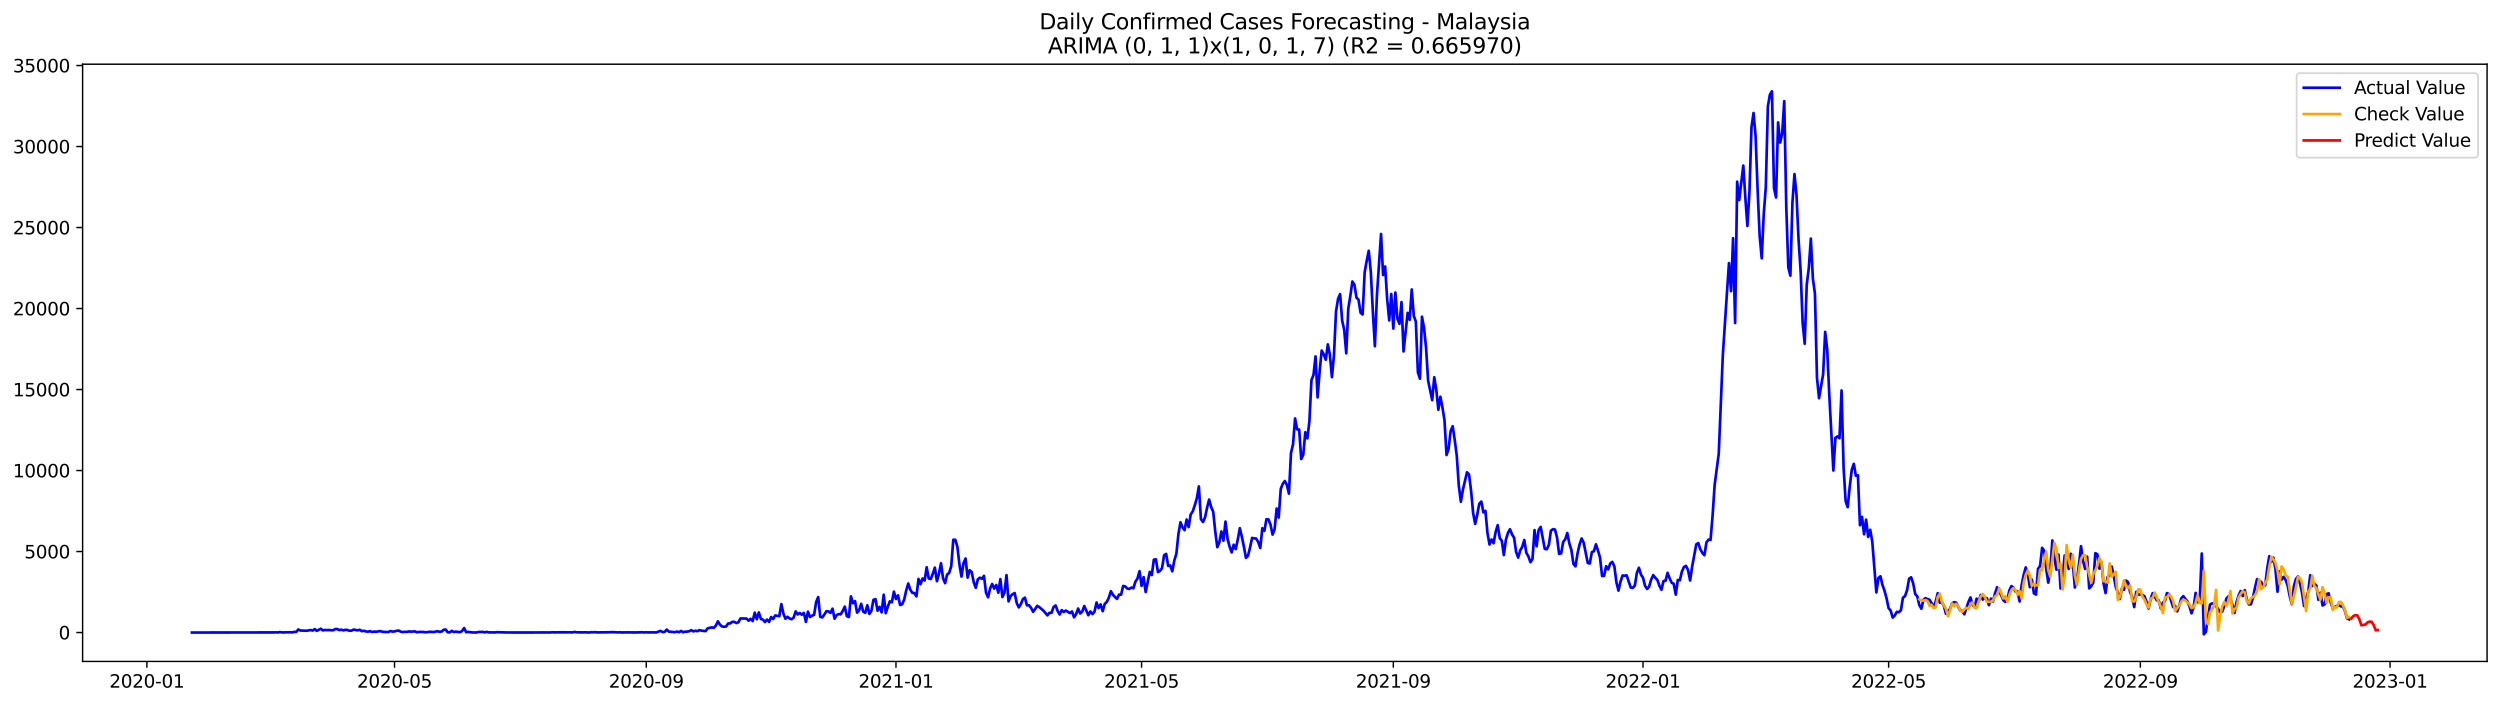 <?xml version="1.0" encoding="utf-8" standalone="no"?>
<!DOCTYPE svg PUBLIC "-//W3C//DTD SVG 1.1//EN"
  "http://www.w3.org/Graphics/SVG/1.1/DTD/svg11.dtd">
<svg xmlns:xlink="http://www.w3.org/1999/xlink" width="1392.412pt" height="392.274pt" viewBox="0 0 1392.412 392.274" xmlns="http://www.w3.org/2000/svg" version="1.1">
 <defs>
  <style type="text/css">*{stroke-linejoin: round; stroke-linecap: butt}</style>
 </defs>
 <g id="figure_1">
  <g id="patch_1">
   <path d="M 0 392.274 
L 1392.412 392.274 
L 1392.412 0 
L 0 0 
z
" style="fill: #ffffff"/>
  </g>
  <g id="axes_1">
   <g id="patch_2">
    <path d="M 46.013 368.396 
L 1385.213 368.396 
L 1385.213 35.755 
L 46.013 35.755 
z
" style="fill: #ffffff"/>
   </g>
   <g id="matplotlib.axis_1">
    <g id="xtick_1">
     <g id="line2d_1">
      <defs>
       <path id="m91813a9602" d="M 0 0 
L 0 3.5 
" style="stroke: #000000; stroke-width: 0.8"/>
      </defs>
      <g>
       <use xlink:href="#m91813a9602" x="81.807" y="368.396" style="stroke: #000000; stroke-width: 0.8"/>
      </g>
     </g>
     <g id="text_1">
      <!-- 2020-01 -->
      <g transform="translate(60.915 382.994)scale(0.1 -0.1)">
       <defs>
        <path id="DejaVuSans-32" d="M 1228 531 
L 3431 531 
L 3431 0 
L 469 0 
L 469 531 
Q 828 903 1448 1529 
Q 2069 2156 2228 2338 
Q 2531 2678 2651 2914 
Q 2772 3150 2772 3378 
Q 2772 3750 2511 3984 
Q 2250 4219 1831 4219 
Q 1534 4219 1204 4116 
Q 875 4013 500 3803 
L 500 4441 
Q 881 4594 1212 4672 
Q 1544 4750 1819 4750 
Q 2544 4750 2975 4387 
Q 3406 4025 3406 3419 
Q 3406 3131 3298 2873 
Q 3191 2616 2906 2266 
Q 2828 2175 2409 1742 
Q 1991 1309 1228 531 
z
" transform="scale(0.016)"/>
        <path id="DejaVuSans-30" d="M 2034 4250 
Q 1547 4250 1301 3770 
Q 1056 3291 1056 2328 
Q 1056 1369 1301 889 
Q 1547 409 2034 409 
Q 2525 409 2770 889 
Q 3016 1369 3016 2328 
Q 3016 3291 2770 3770 
Q 2525 4250 2034 4250 
z
M 2034 4750 
Q 2819 4750 3233 4129 
Q 3647 3509 3647 2328 
Q 3647 1150 3233 529 
Q 2819 -91 2034 -91 
Q 1250 -91 836 529 
Q 422 1150 422 2328 
Q 422 3509 836 4129 
Q 1250 4750 2034 4750 
z
" transform="scale(0.016)"/>
        <path id="DejaVuSans-2d" d="M 313 2009 
L 1997 2009 
L 1997 1497 
L 313 1497 
L 313 2009 
z
" transform="scale(0.016)"/>
        <path id="DejaVuSans-31" d="M 794 531 
L 1825 531 
L 1825 4091 
L 703 3866 
L 703 4441 
L 1819 4666 
L 2450 4666 
L 2450 531 
L 3481 531 
L 3481 0 
L 794 0 
L 794 531 
z
" transform="scale(0.016)"/>
       </defs>
       <use xlink:href="#DejaVuSans-32"/>
       <use xlink:href="#DejaVuSans-30" x="63.623"/>
       <use xlink:href="#DejaVuSans-32" x="127.246"/>
       <use xlink:href="#DejaVuSans-30" x="190.869"/>
       <use xlink:href="#DejaVuSans-2d" x="254.492"/>
       <use xlink:href="#DejaVuSans-30" x="290.576"/>
       <use xlink:href="#DejaVuSans-31" x="354.199"/>
      </g>
     </g>
    </g>
    <g id="xtick_2">
     <g id="line2d_2">
      <g>
       <use xlink:href="#m91813a9602" x="219.739" y="368.396" style="stroke: #000000; stroke-width: 0.8"/>
      </g>
     </g>
     <g id="text_2">
      <!-- 2020-05 -->
      <g transform="translate(198.848 382.994)scale(0.1 -0.1)">
       <defs>
        <path id="DejaVuSans-35" d="M 691 4666 
L 3169 4666 
L 3169 4134 
L 1269 4134 
L 1269 2991 
Q 1406 3038 1543 3061 
Q 1681 3084 1819 3084 
Q 2600 3084 3056 2656 
Q 3513 2228 3513 1497 
Q 3513 744 3044 326 
Q 2575 -91 1722 -91 
Q 1428 -91 1123 -41 
Q 819 9 494 109 
L 494 744 
Q 775 591 1075 516 
Q 1375 441 1709 441 
Q 2250 441 2565 725 
Q 2881 1009 2881 1497 
Q 2881 1984 2565 2268 
Q 2250 2553 1709 2553 
Q 1456 2553 1204 2497 
Q 953 2441 691 2322 
L 691 4666 
z
" transform="scale(0.016)"/>
       </defs>
       <use xlink:href="#DejaVuSans-32"/>
       <use xlink:href="#DejaVuSans-30" x="63.623"/>
       <use xlink:href="#DejaVuSans-32" x="127.246"/>
       <use xlink:href="#DejaVuSans-30" x="190.869"/>
       <use xlink:href="#DejaVuSans-2d" x="254.492"/>
       <use xlink:href="#DejaVuSans-30" x="290.576"/>
       <use xlink:href="#DejaVuSans-35" x="354.199"/>
      </g>
     </g>
    </g>
    <g id="xtick_3">
     <g id="line2d_3">
      <g>
       <use xlink:href="#m91813a9602" x="359.952" y="368.396" style="stroke: #000000; stroke-width: 0.8"/>
      </g>
     </g>
     <g id="text_3">
      <!-- 2020-09 -->
      <g transform="translate(339.06 382.994)scale(0.1 -0.1)">
       <defs>
        <path id="DejaVuSans-39" d="M 703 97 
L 703 672 
Q 941 559 1184 500 
Q 1428 441 1663 441 
Q 2288 441 2617 861 
Q 2947 1281 2994 2138 
Q 2813 1869 2534 1725 
Q 2256 1581 1919 1581 
Q 1219 1581 811 2004 
Q 403 2428 403 3163 
Q 403 3881 828 4315 
Q 1253 4750 1959 4750 
Q 2769 4750 3195 4129 
Q 3622 3509 3622 2328 
Q 3622 1225 3098 567 
Q 2575 -91 1691 -91 
Q 1453 -91 1209 -44 
Q 966 3 703 97 
z
M 1959 2075 
Q 2384 2075 2632 2365 
Q 2881 2656 2881 3163 
Q 2881 3666 2632 3958 
Q 2384 4250 1959 4250 
Q 1534 4250 1286 3958 
Q 1038 3666 1038 3163 
Q 1038 2656 1286 2365 
Q 1534 2075 1959 2075 
z
" transform="scale(0.016)"/>
       </defs>
       <use xlink:href="#DejaVuSans-32"/>
       <use xlink:href="#DejaVuSans-30" x="63.623"/>
       <use xlink:href="#DejaVuSans-32" x="127.246"/>
       <use xlink:href="#DejaVuSans-30" x="190.869"/>
       <use xlink:href="#DejaVuSans-2d" x="254.492"/>
       <use xlink:href="#DejaVuSans-30" x="290.576"/>
       <use xlink:href="#DejaVuSans-39" x="354.199"/>
      </g>
     </g>
    </g>
    <g id="xtick_4">
     <g id="line2d_4">
      <g>
       <use xlink:href="#m91813a9602" x="499.024" y="368.396" style="stroke: #000000; stroke-width: 0.8"/>
      </g>
     </g>
     <g id="text_4">
      <!-- 2021-01 -->
      <g transform="translate(478.133 382.994)scale(0.1 -0.1)">
       <use xlink:href="#DejaVuSans-32"/>
       <use xlink:href="#DejaVuSans-30" x="63.623"/>
       <use xlink:href="#DejaVuSans-32" x="127.246"/>
       <use xlink:href="#DejaVuSans-31" x="190.869"/>
       <use xlink:href="#DejaVuSans-2d" x="254.492"/>
       <use xlink:href="#DejaVuSans-30" x="290.576"/>
       <use xlink:href="#DejaVuSans-31" x="354.199"/>
      </g>
     </g>
    </g>
    <g id="xtick_5">
     <g id="line2d_5">
      <g>
       <use xlink:href="#m91813a9602" x="635.817" y="368.396" style="stroke: #000000; stroke-width: 0.8"/>
      </g>
     </g>
     <g id="text_5">
      <!-- 2021-05 -->
      <g transform="translate(614.925 382.994)scale(0.1 -0.1)">
       <use xlink:href="#DejaVuSans-32"/>
       <use xlink:href="#DejaVuSans-30" x="63.623"/>
       <use xlink:href="#DejaVuSans-32" x="127.246"/>
       <use xlink:href="#DejaVuSans-31" x="190.869"/>
       <use xlink:href="#DejaVuSans-2d" x="254.492"/>
       <use xlink:href="#DejaVuSans-30" x="290.576"/>
       <use xlink:href="#DejaVuSans-35" x="354.199"/>
      </g>
     </g>
    </g>
    <g id="xtick_6">
     <g id="line2d_6">
      <g>
       <use xlink:href="#m91813a9602" x="776.029" y="368.396" style="stroke: #000000; stroke-width: 0.8"/>
      </g>
     </g>
     <g id="text_6">
      <!-- 2021-09 -->
      <g transform="translate(755.138 382.994)scale(0.1 -0.1)">
       <use xlink:href="#DejaVuSans-32"/>
       <use xlink:href="#DejaVuSans-30" x="63.623"/>
       <use xlink:href="#DejaVuSans-32" x="127.246"/>
       <use xlink:href="#DejaVuSans-31" x="190.869"/>
       <use xlink:href="#DejaVuSans-2d" x="254.492"/>
       <use xlink:href="#DejaVuSans-30" x="290.576"/>
       <use xlink:href="#DejaVuSans-39" x="354.199"/>
      </g>
     </g>
    </g>
    <g id="xtick_7">
     <g id="line2d_7">
      <g>
       <use xlink:href="#m91813a9602" x="915.102" y="368.396" style="stroke: #000000; stroke-width: 0.8"/>
      </g>
     </g>
     <g id="text_7">
      <!-- 2022-01 -->
      <g transform="translate(894.21 382.994)scale(0.1 -0.1)">
       <use xlink:href="#DejaVuSans-32"/>
       <use xlink:href="#DejaVuSans-30" x="63.623"/>
       <use xlink:href="#DejaVuSans-32" x="127.246"/>
       <use xlink:href="#DejaVuSans-32" x="190.869"/>
       <use xlink:href="#DejaVuSans-2d" x="254.492"/>
       <use xlink:href="#DejaVuSans-30" x="290.576"/>
       <use xlink:href="#DejaVuSans-31" x="354.199"/>
      </g>
     </g>
    </g>
    <g id="xtick_8">
     <g id="line2d_8">
      <g>
       <use xlink:href="#m91813a9602" x="1051.894" y="368.396" style="stroke: #000000; stroke-width: 0.8"/>
      </g>
     </g>
     <g id="text_8">
      <!-- 2022-05 -->
      <g transform="translate(1031.003 382.994)scale(0.1 -0.1)">
       <use xlink:href="#DejaVuSans-32"/>
       <use xlink:href="#DejaVuSans-30" x="63.623"/>
       <use xlink:href="#DejaVuSans-32" x="127.246"/>
       <use xlink:href="#DejaVuSans-32" x="190.869"/>
       <use xlink:href="#DejaVuSans-2d" x="254.492"/>
       <use xlink:href="#DejaVuSans-30" x="290.576"/>
       <use xlink:href="#DejaVuSans-35" x="354.199"/>
      </g>
     </g>
    </g>
    <g id="xtick_9">
     <g id="line2d_9">
      <g>
       <use xlink:href="#m91813a9602" x="1192.107" y="368.396" style="stroke: #000000; stroke-width: 0.8"/>
      </g>
     </g>
     <g id="text_9">
      <!-- 2022-09 -->
      <g transform="translate(1171.215 382.994)scale(0.1 -0.1)">
       <use xlink:href="#DejaVuSans-32"/>
       <use xlink:href="#DejaVuSans-30" x="63.623"/>
       <use xlink:href="#DejaVuSans-32" x="127.246"/>
       <use xlink:href="#DejaVuSans-32" x="190.869"/>
       <use xlink:href="#DejaVuSans-2d" x="254.492"/>
       <use xlink:href="#DejaVuSans-30" x="290.576"/>
       <use xlink:href="#DejaVuSans-39" x="354.199"/>
      </g>
     </g>
    </g>
    <g id="xtick_10">
     <g id="line2d_10">
      <g>
       <use xlink:href="#m91813a9602" x="1331.179" y="368.396" style="stroke: #000000; stroke-width: 0.8"/>
      </g>
     </g>
     <g id="text_10">
      <!-- 2023-01 -->
      <g transform="translate(1310.288 382.994)scale(0.1 -0.1)">
       <defs>
        <path id="DejaVuSans-33" d="M 2597 2516 
Q 3050 2419 3304 2112 
Q 3559 1806 3559 1356 
Q 3559 666 3084 287 
Q 2609 -91 1734 -91 
Q 1441 -91 1130 -33 
Q 819 25 488 141 
L 488 750 
Q 750 597 1062 519 
Q 1375 441 1716 441 
Q 2309 441 2620 675 
Q 2931 909 2931 1356 
Q 2931 1769 2642 2001 
Q 2353 2234 1838 2234 
L 1294 2234 
L 1294 2753 
L 1863 2753 
Q 2328 2753 2575 2939 
Q 2822 3125 2822 3475 
Q 2822 3834 2567 4026 
Q 2313 4219 1838 4219 
Q 1578 4219 1281 4162 
Q 984 4106 628 3988 
L 628 4550 
Q 988 4650 1302 4700 
Q 1616 4750 1894 4750 
Q 2613 4750 3031 4423 
Q 3450 4097 3450 3541 
Q 3450 3153 3228 2886 
Q 3006 2619 2597 2516 
z
" transform="scale(0.016)"/>
       </defs>
       <use xlink:href="#DejaVuSans-32"/>
       <use xlink:href="#DejaVuSans-30" x="63.623"/>
       <use xlink:href="#DejaVuSans-32" x="127.246"/>
       <use xlink:href="#DejaVuSans-33" x="190.869"/>
       <use xlink:href="#DejaVuSans-2d" x="254.492"/>
       <use xlink:href="#DejaVuSans-30" x="290.576"/>
       <use xlink:href="#DejaVuSans-31" x="354.199"/>
      </g>
     </g>
    </g>
   </g>
   <g id="matplotlib.axis_2">
    <g id="ytick_1">
     <g id="line2d_11">
      <defs>
       <path id="mbc4dc62f8c" d="M 0 0 
L -3.5 0 
" style="stroke: #000000; stroke-width: 0.8"/>
      </defs>
      <g>
       <use xlink:href="#mbc4dc62f8c" x="46.013" y="352.301" style="stroke: #000000; stroke-width: 0.8"/>
      </g>
     </g>
     <g id="text_11">
      <!-- 0 -->
      <g transform="translate(32.65 356.1)scale(0.1 -0.1)">
       <use xlink:href="#DejaVuSans-30"/>
      </g>
     </g>
    </g>
    <g id="ytick_2">
     <g id="line2d_12">
      <g>
       <use xlink:href="#mbc4dc62f8c" x="46.013" y="307.186" style="stroke: #000000; stroke-width: 0.8"/>
      </g>
     </g>
     <g id="text_12">
      <!-- 5000 -->
      <g transform="translate(13.562 310.985)scale(0.1 -0.1)">
       <use xlink:href="#DejaVuSans-35"/>
       <use xlink:href="#DejaVuSans-30" x="63.623"/>
       <use xlink:href="#DejaVuSans-30" x="127.246"/>
       <use xlink:href="#DejaVuSans-30" x="190.869"/>
      </g>
     </g>
    </g>
    <g id="ytick_3">
     <g id="line2d_13">
      <g>
       <use xlink:href="#mbc4dc62f8c" x="46.013" y="262.07" style="stroke: #000000; stroke-width: 0.8"/>
      </g>
     </g>
     <g id="text_13">
      <!-- 10000 -->
      <g transform="translate(7.2 265.869)scale(0.1 -0.1)">
       <use xlink:href="#DejaVuSans-31"/>
       <use xlink:href="#DejaVuSans-30" x="63.623"/>
       <use xlink:href="#DejaVuSans-30" x="127.246"/>
       <use xlink:href="#DejaVuSans-30" x="190.869"/>
       <use xlink:href="#DejaVuSans-30" x="254.492"/>
      </g>
     </g>
    </g>
    <g id="ytick_4">
     <g id="line2d_14">
      <g>
       <use xlink:href="#mbc4dc62f8c" x="46.013" y="216.955" style="stroke: #000000; stroke-width: 0.8"/>
      </g>
     </g>
     <g id="text_14">
      <!-- 15000 -->
      <g transform="translate(7.2 220.754)scale(0.1 -0.1)">
       <use xlink:href="#DejaVuSans-31"/>
       <use xlink:href="#DejaVuSans-35" x="63.623"/>
       <use xlink:href="#DejaVuSans-30" x="127.246"/>
       <use xlink:href="#DejaVuSans-30" x="190.869"/>
       <use xlink:href="#DejaVuSans-30" x="254.492"/>
      </g>
     </g>
    </g>
    <g id="ytick_5">
     <g id="line2d_15">
      <g>
       <use xlink:href="#mbc4dc62f8c" x="46.013" y="171.839" style="stroke: #000000; stroke-width: 0.8"/>
      </g>
     </g>
     <g id="text_15">
      <!-- 20000 -->
      <g transform="translate(7.2 175.638)scale(0.1 -0.1)">
       <use xlink:href="#DejaVuSans-32"/>
       <use xlink:href="#DejaVuSans-30" x="63.623"/>
       <use xlink:href="#DejaVuSans-30" x="127.246"/>
       <use xlink:href="#DejaVuSans-30" x="190.869"/>
       <use xlink:href="#DejaVuSans-30" x="254.492"/>
      </g>
     </g>
    </g>
    <g id="ytick_6">
     <g id="line2d_16">
      <g>
       <use xlink:href="#mbc4dc62f8c" x="46.013" y="126.724" style="stroke: #000000; stroke-width: 0.8"/>
      </g>
     </g>
     <g id="text_16">
      <!-- 25000 -->
      <g transform="translate(7.2 130.523)scale(0.1 -0.1)">
       <use xlink:href="#DejaVuSans-32"/>
       <use xlink:href="#DejaVuSans-35" x="63.623"/>
       <use xlink:href="#DejaVuSans-30" x="127.246"/>
       <use xlink:href="#DejaVuSans-30" x="190.869"/>
       <use xlink:href="#DejaVuSans-30" x="254.492"/>
      </g>
     </g>
    </g>
    <g id="ytick_7">
     <g id="line2d_17">
      <g>
       <use xlink:href="#mbc4dc62f8c" x="46.013" y="81.608" style="stroke: #000000; stroke-width: 0.8"/>
      </g>
     </g>
     <g id="text_17">
      <!-- 30000 -->
      <g transform="translate(7.2 85.407)scale(0.1 -0.1)">
       <use xlink:href="#DejaVuSans-33"/>
       <use xlink:href="#DejaVuSans-30" x="63.623"/>
       <use xlink:href="#DejaVuSans-30" x="127.246"/>
       <use xlink:href="#DejaVuSans-30" x="190.869"/>
       <use xlink:href="#DejaVuSans-30" x="254.492"/>
      </g>
     </g>
    </g>
    <g id="ytick_8">
     <g id="line2d_18">
      <g>
       <use xlink:href="#mbc4dc62f8c" x="46.013" y="36.493" style="stroke: #000000; stroke-width: 0.8"/>
      </g>
     </g>
     <g id="text_18">
      <!-- 35000 -->
      <g transform="translate(7.2 40.292)scale(0.1 -0.1)">
       <use xlink:href="#DejaVuSans-33"/>
       <use xlink:href="#DejaVuSans-35" x="63.623"/>
       <use xlink:href="#DejaVuSans-30" x="127.246"/>
       <use xlink:href="#DejaVuSans-30" x="190.869"/>
       <use xlink:href="#DejaVuSans-30" x="254.492"/>
      </g>
     </g>
    </g>
   </g>
   <g id="line2d_19">
    <path d="M 106.885 352.301 
L 152.483 352.238 
L 153.623 352.175 
L 154.763 352.256 
L 155.903 352.048 
L 157.043 352.211 
L 158.182 352.247 
L 159.322 352.139 
L 160.462 352.193 
L 161.602 352.121 
L 162.742 352.22 
L 163.882 351.949 
L 165.022 351.931 
L 166.162 350.587 
L 167.302 351.173 
L 170.722 351.308 
L 173.002 350.92 
L 174.142 351.191 
L 175.282 350.388 
L 176.421 351.345 
L 178.701 350.181 
L 179.841 351.128 
L 180.981 350.866 
L 182.121 350.948 
L 183.261 350.893 
L 184.401 351.038 
L 185.541 351.02 
L 186.681 350.424 
L 187.821 350.343 
L 188.961 350.948 
L 190.101 350.686 
L 191.241 351.119 
L 192.381 350.767 
L 193.521 350.893 
L 194.661 351.317 
L 195.8 351.236 
L 196.94 350.641 
L 199.22 351.092 
L 200.36 350.767 
L 201.5 351.534 
L 202.64 351.308 
L 203.78 351.678 
L 204.92 351.814 
L 206.06 351.543 
L 207.2 351.976 
L 208.34 351.787 
L 209.48 351.85 
L 211.76 351.507 
L 212.9 351.841 
L 214.039 351.958 
L 216.319 352.021 
L 217.459 351.453 
L 218.599 351.787 
L 219.739 351.678 
L 220.879 351.354 
L 222.019 351.2 
L 223.159 351.805 
L 224.299 352.03 
L 225.439 351.895 
L 226.579 351.949 
L 227.719 351.687 
L 228.859 351.814 
L 231.139 351.669 
L 232.278 352.157 
L 233.418 351.967 
L 235.698 351.976 
L 236.838 352.148 
L 237.978 352.102 
L 239.118 351.877 
L 241.398 352.021 
L 243.678 351.597 
L 244.818 351.868 
L 245.958 351.76 
L 247.098 350.749 
L 248.238 350.614 
L 249.378 352.166 
L 250.518 352.211 
L 251.657 351.372 
L 252.797 352.03 
L 253.937 351.787 
L 256.217 352.121 
L 257.357 351.462 
L 258.497 349.802 
L 259.637 352.13 
L 260.777 351.967 
L 263.057 352.238 
L 265.337 352.283 
L 266.477 352.021 
L 268.757 351.913 
L 269.896 352.229 
L 271.036 351.931 
L 272.176 352.202 
L 275.596 352.247 
L 276.736 352.112 
L 282.436 352.265 
L 288.135 352.283 
L 297.255 352.274 
L 302.955 352.238 
L 306.375 352.274 
L 307.514 352.139 
L 308.654 352.22 
L 312.074 352.166 
L 317.774 352.184 
L 318.914 352.238 
L 320.054 351.949 
L 321.194 352.184 
L 324.614 352.22 
L 325.753 352.175 
L 328.033 352.292 
L 329.173 352.112 
L 330.313 352.166 
L 331.453 352.075 
L 332.593 352.238 
L 334.873 352.202 
L 338.293 352.166 
L 341.713 352.075 
L 343.992 352.238 
L 345.132 352.157 
L 346.272 352.256 
L 349.692 352.211 
L 354.252 352.256 
L 357.672 352.148 
L 358.812 352.247 
L 359.952 352.175 
L 361.092 352.247 
L 363.371 352.202 
L 365.651 352.247 
L 366.791 351.742 
L 367.931 351.399 
L 369.071 352.084 
L 370.211 351.895 
L 371.351 350.659 
L 372.491 351.778 
L 375.911 352.093 
L 377.051 351.742 
L 378.191 352.112 
L 379.331 351.444 
L 380.471 352.121 
L 381.61 351.832 
L 382.75 351.787 
L 383.89 351.561 
L 385.03 350.975 
L 386.17 351.66 
L 387.31 351.299 
L 388.45 351.561 
L 389.59 350.948 
L 390.73 351.263 
L 393.01 351.498 
L 394.15 349.955 
L 396.43 349.441 
L 397.57 349.657 
L 398.71 348.403 
L 399.849 346.066 
L 400.989 347.889 
L 402.129 348.917 
L 403.269 349.107 
L 404.409 348.926 
L 405.549 347.239 
L 406.689 347.221 
L 407.829 346.346 
L 408.969 346.346 
L 410.109 346.986 
L 411.249 346.625 
L 412.389 344.46 
L 414.669 344.496 
L 415.809 344.523 
L 416.949 345.696 
L 418.088 344.658 
L 419.228 345.895 
L 420.368 341.221 
L 421.508 344.875 
L 422.648 341.112 
L 423.788 344.767 
L 424.928 345.074 
L 426.068 346.445 
L 427.208 345.092 
L 428.348 346.355 
L 429.488 343.666 
L 430.628 344.776 
L 431.768 342.791 
L 434.048 343.197 
L 435.188 336.465 
L 436.328 341.762 
L 437.467 344.613 
L 438.607 343.531 
L 439.747 344.46 
L 440.887 344.884 
L 442.027 344.009 
L 443.167 340.535 
L 444.307 342.249 
L 445.447 341.401 
L 446.587 342.349 
L 447.727 341.383 
L 448.867 346.346 
L 450.007 340.661 
L 451.147 343.657 
L 452.287 342.908 
L 453.427 342.412 
L 454.567 335.301 
L 455.706 332.558 
L 456.846 343.549 
L 457.986 343.864 
L 459.126 342.294 
L 460.266 340.436 
L 461.406 340.49 
L 462.546 341.365 
L 463.686 339.019 
L 464.826 344.622 
L 465.966 342.601 
L 467.106 342.006 
L 468.246 342.168 
L 469.386 340.255 
L 470.526 337.864 
L 471.666 343.17 
L 472.806 343.648 
L 473.945 332.143 
L 475.085 335.969 
L 476.225 334.823 
L 477.365 341.212 
L 478.505 339.93 
L 479.645 336.312 
L 480.785 340.616 
L 481.925 341.293 
L 483.065 337.115 
L 484.205 341.897 
L 485.345 340.21 
L 486.485 334.092 
L 487.625 333.695 
L 488.765 340.138 
L 489.905 338.035 
L 491.045 341.049 
L 492.185 331.232 
L 493.324 341.509 
L 494.464 337.918 
L 495.604 334.932 
L 496.744 335.428 
L 497.884 329.518 
L 499.024 333.641 
L 500.164 331.593 
L 501.304 336.926 
L 502.444 336.592 
L 503.584 334.011 
L 504.724 328.904 
L 505.864 324.988 
L 507.004 328.453 
L 508.144 330.185 
L 509.284 330.348 
L 510.424 332.161 
L 511.563 322.444 
L 512.703 325.367 
L 513.843 322.191 
L 514.983 323.328 
L 516.123 315.947 
L 517.263 322.173 
L 518.403 322.471 
L 519.543 319.538 
L 520.683 316.136 
L 521.823 323.698 
L 522.963 319.538 
L 524.103 313.727 
L 525.243 322.11 
L 526.383 324.799 
L 527.523 319.953 
L 528.663 319.096 
L 529.802 315.36 
L 530.942 300.644 
L 532.082 300.617 
L 533.222 304.497 
L 534.362 314.278 
L 535.502 321.126 
L 536.642 313.646 
L 537.782 311.056 
L 538.922 321.704 
L 540.062 317.589 
L 541.202 318.636 
L 542.342 324.329 
L 543.482 327.361 
L 544.622 322.633 
L 545.762 321.767 
L 546.902 322.362 
L 548.042 320.729 
L 549.181 330.068 
L 550.321 332.667 
L 551.461 327.758 
L 552.601 325.25 
L 553.741 327.83 
L 554.881 325.809 
L 556.021 330.095 
L 557.161 322.552 
L 558.301 332.522 
L 559.441 330.032 
L 560.581 320.314 
L 561.721 334.941 
L 562.861 331.972 
L 564.001 330.97 
L 565.141 330.312 
L 566.281 335.807 
L 567.42 338.27 
L 568.56 336.556 
L 569.7 333.686 
L 570.84 332.865 
L 571.98 337.142 
L 573.12 337.115 
L 574.26 338.505 
L 575.4 340.751 
L 576.54 339.236 
L 577.68 337.44 
L 578.82 338.09 
L 581.1 340.084 
L 583.38 342.709 
L 584.52 341.302 
L 585.659 341.356 
L 586.799 338.081 
L 587.939 337.223 
L 589.079 340.327 
L 590.219 342.231 
L 591.359 339.813 
L 592.499 340.86 
L 593.639 340.03 
L 595.919 341.482 
L 597.059 340.553 
L 598.199 343.81 
L 599.339 342.078 
L 600.479 338.929 
L 601.619 341.672 
L 602.759 340.625 
L 603.899 337.521 
L 606.178 342.646 
L 607.318 340.571 
L 608.458 342.024 
L 609.598 340.706 
L 610.738 335.572 
L 611.878 338.676 
L 613.018 336.61 
L 614.158 340.418 
L 615.298 336.357 
L 616.438 335.256 
L 617.578 332.919 
L 618.718 329.283 
L 619.858 331.268 
L 620.998 332.495 
L 622.138 333.551 
L 623.277 331.178 
L 624.417 331.187 
L 625.557 326.36 
L 626.697 326.612 
L 627.837 327.785 
L 628.977 328.029 
L 630.117 327.253 
L 631.257 327.641 
L 632.397 323.95 
L 633.537 322.236 
L 634.677 318.122 
L 635.817 326.305 
L 636.957 321.46 
L 638.097 329.743 
L 640.377 318.519 
L 641.516 320.26 
L 642.656 311.715 
L 643.796 311.526 
L 644.936 318.618 
L 646.076 317.95 
L 647.216 316.452 
L 648.356 309.306 
L 649.496 308.494 
L 650.636 315.189 
L 651.776 314.945 
L 652.916 318.194 
L 654.056 312.184 
L 655.196 308.404 
L 656.336 297.486 
L 657.476 290.89 
L 658.616 293.714 
L 659.756 295.275 
L 660.895 289.356 
L 662.035 293.57 
L 663.175 286.532 
L 664.315 284.826 
L 665.455 281.407 
L 666.595 277.5 
L 667.735 270.913 
L 668.875 289.148 
L 670.015 290.727 
L 671.155 288.192 
L 672.295 282.796 
L 673.435 278.23 
L 674.575 282.39 
L 675.715 285.061 
L 676.855 295.988 
L 677.995 304.74 
L 679.134 302.078 
L 680.274 296.006 
L 681.414 301.131 
L 682.554 290.502 
L 683.694 300.03 
L 684.834 304.443 
L 685.974 307.646 
L 687.114 303.405 
L 688.254 305.832 
L 689.394 300.526 
L 690.534 294.192 
L 691.674 298.965 
L 692.814 304.542 
L 693.954 310.696 
L 695.094 309.504 
L 696.234 304.984 
L 697.373 299.597 
L 698.513 299.859 
L 699.653 299.94 
L 700.793 301.898 
L 701.933 305.218 
L 703.073 294.219 
L 704.213 295.672 
L 705.353 289.248 
L 706.493 289.302 
L 707.633 292.225 
L 708.773 297.756 
L 709.913 294.67 
L 711.053 283.238 
L 712.193 288.264 
L 713.333 272.284 
L 714.473 269.469 
L 715.612 267.908 
L 716.752 270.146 
L 717.892 274.937 
L 719.032 252.334 
L 720.172 247.471 
L 721.312 233.061 
L 722.452 239.142 
L 723.592 239.26 
L 724.732 255.664 
L 725.872 253.3 
L 727.012 240.721 
L 728.152 244.159 
L 729.292 234.694 
L 730.432 211.784 
L 731.572 208.816 
L 732.712 198.502 
L 733.852 221.322 
L 734.991 206.876 
L 736.131 195.254 
L 737.271 197.374 
L 738.411 200.352 
L 739.551 191.816 
L 740.691 197.555 
L 741.831 210.061 
L 742.971 197.961 
L 744.111 173.472 
L 745.251 166.461 
L 746.391 163.818 
L 747.531 178.543 
L 748.671 183.677 
L 749.811 196.779 
L 750.951 171.92 
L 752.091 164.801 
L 753.23 156.789 
L 754.37 158.593 
L 755.51 165.794 
L 756.65 166.912 
L 757.79 174.185 
L 758.93 175.169 
L 760.07 151.609 
L 761.21 145.239 
L 762.35 139.681 
L 763.49 151.429 
L 764.63 173.581 
L 765.77 192.845 
L 766.91 164.287 
L 769.19 130.342 
L 770.33 153.161 
L 771.469 148.406 
L 772.609 166.615 
L 773.749 178.444 
L 774.889 163.745 
L 776.029 183.01 
L 777.169 162.924 
L 778.309 177.451 
L 779.449 180.348 
L 780.589 168.266 
L 781.729 195.732 
L 784.009 174.248 
L 785.149 178.092 
L 786.289 161.228 
L 787.429 175.9 
L 788.569 179.076 
L 789.709 207.273 
L 790.848 210.918 
L 791.988 176.396 
L 793.128 182.531 
L 794.268 193.702 
L 795.408 212.001 
L 797.688 222.865 
L 798.828 210.106 
L 799.968 217.045 
L 801.108 228.197 
L 802.248 220.979 
L 803.388 226.889 
L 804.528 234.062 
L 805.668 253.417 
L 806.808 250.051 
L 807.948 240.108 
L 809.087 237.392 
L 810.227 245.025 
L 811.367 253.814 
L 812.507 270.498 
L 813.647 279.44 
L 814.787 272.744 
L 817.067 263.063 
L 818.207 264.317 
L 819.347 273.412 
L 820.487 285.774 
L 821.627 291.765 
L 822.767 286.649 
L 823.907 280.567 
L 825.047 279.358 
L 826.187 285.35 
L 827.326 284.547 
L 828.466 296.854 
L 829.606 303.27 
L 830.746 300.463 
L 831.886 302.53 
L 833.026 296.268 
L 834.166 292.478 
L 835.306 299.714 
L 836.446 301.176 
L 837.586 309.153 
L 838.726 300.635 
L 839.866 296.827 
L 841.006 294.761 
L 842.146 297.621 
L 843.286 299.48 
L 844.426 307.375 
L 845.566 310.56 
L 846.705 306.545 
L 847.845 304.56 
L 848.985 300.752 
L 850.125 307.889 
L 851.265 309.883 
L 852.405 313.114 
L 853.545 311.309 
L 854.685 295.266 
L 855.825 304.253 
L 856.965 295.248 
L 858.105 293.497 
L 860.385 305.724 
L 861.525 305.895 
L 862.665 303.459 
L 863.805 295.564 
L 864.944 294.734 
L 866.084 294.959 
L 867.224 299.435 
L 868.364 308.503 
L 869.504 308.223 
L 870.644 301.826 
L 871.784 300.373 
L 872.924 296.863 
L 874.064 302.665 
L 875.204 306.31 
L 876.344 314.052 
L 877.484 315.424 
L 878.624 308.277 
L 879.764 303.224 
L 880.904 299.913 
L 882.044 302.214 
L 884.323 313.52 
L 885.463 313.845 
L 886.603 307.501 
L 887.743 307.005 
L 888.883 303.161 
L 890.023 306.662 
L 891.163 310.56 
L 892.303 320.81 
L 893.443 320.684 
L 894.583 315.333 
L 895.723 317.111 
L 896.863 313.845 
L 898.003 312.942 
L 899.143 315.46 
L 900.283 324.257 
L 901.423 328.94 
L 902.562 323.968 
L 903.702 320.549 
L 904.842 320.63 
L 905.982 320.468 
L 908.262 327.235 
L 909.402 327.424 
L 910.542 326.161 
L 911.682 319.069 
L 912.822 316.236 
L 913.962 320.061 
L 915.102 321.749 
L 916.242 326.296 
L 917.382 328.029 
L 918.522 326.657 
L 919.662 322.795 
L 920.801 320.332 
L 921.941 321.794 
L 923.081 322.967 
L 924.221 326.242 
L 925.361 328.471 
L 926.501 323.653 
L 927.641 323.445 
L 928.781 319.06 
L 929.921 322.11 
L 931.061 324.564 
L 932.201 325.141 
L 933.341 331.169 
L 934.481 323.021 
L 935.621 323.165 
L 936.761 318.338 
L 937.901 315.794 
L 939.04 315.162 
L 940.18 317.508 
L 941.32 323.301 
L 942.46 315.613 
L 944.74 303.224 
L 945.88 302.475 
L 947.02 305.931 
L 948.16 307.952 
L 949.3 309.225 
L 950.44 302.078 
L 951.58 300.545 
L 952.72 300.689 
L 953.86 287.028 
L 955 270.037 
L 957.28 252.74 
L 959.559 197.699 
L 961.839 163.366 
L 962.979 146.556 
L 964.119 162.166 
L 965.259 132.679 
L 966.399 179.888 
L 967.539 101.179 
L 968.679 111.375 
L 970.959 92.21 
L 972.099 110.193 
L 973.239 125.83 
L 974.379 107.062 
L 975.519 70.789 
L 976.658 62.93 
L 977.798 75.797 
L 978.938 105.98 
L 980.078 131.542 
L 981.218 143.868 
L 982.358 119.018 
L 983.498 104.166 
L 984.638 59.348 
L 985.778 52.653 
L 986.918 50.876 
L 988.058 104.752 
L 989.198 109.977 
L 990.338 68.164 
L 991.478 79.388 
L 992.618 74.507 
L 993.758 56.343 
L 994.897 115.445 
L 996.037 148.966 
L 997.177 153.522 
L 998.317 112.882 
L 999.457 96.965 
L 1000.597 108.641 
L 1001.737 133.572 
L 1002.877 150.716 
L 1004.017 179.915 
L 1005.157 191.437 
L 1006.297 158.458 
L 1007.437 149.363 
L 1008.577 132.895 
L 1009.717 155.246 
L 1010.857 163.511 
L 1011.997 210.35 
L 1013.137 221.764 
L 1015.416 208.464 
L 1016.556 184.832 
L 1017.696 194.613 
L 1018.836 219.734 
L 1021.116 262.052 
L 1022.256 243.87 
L 1023.396 243.076 
L 1024.536 244.078 
L 1025.676 217.46 
L 1026.816 260.473 
L 1027.956 279.106 
L 1029.096 282.471 
L 1030.236 271.075 
L 1031.376 261.601 
L 1032.515 258.344 
L 1033.655 265.021 
L 1034.795 264.732 
L 1035.935 292.541 
L 1037.075 287.876 
L 1038.215 297.54 
L 1039.355 289.428 
L 1040.495 299.074 
L 1041.635 295.077 
L 1042.775 301.555 
L 1045.055 329.942 
L 1046.195 321.974 
L 1047.335 320.982 
L 1048.475 325.818 
L 1049.615 329.03 
L 1050.754 333.289 
L 1051.894 338.739 
L 1053.034 340.102 
L 1054.174 343.982 
L 1055.314 342.791 
L 1056.454 340.769 
L 1057.594 341.013 
L 1058.734 339.921 
L 1059.874 332.874 
L 1061.014 332.035 
L 1062.154 328.796 
L 1063.294 322.335 
L 1064.434 321.532 
L 1065.574 324.97 
L 1066.714 330.889 
L 1067.854 332.098 
L 1068.994 336.989 
L 1070.133 339.046 
L 1071.273 334.101 
L 1072.413 333.136 
L 1073.553 333.686 
L 1074.693 334.065 
L 1075.833 335.906 
L 1076.973 338.369 
L 1078.113 334.995 
L 1079.253 330.375 
L 1080.393 335.653 
L 1081.533 335.365 
L 1082.673 337.458 
L 1083.813 341.879 
L 1084.953 340.345 
L 1086.093 339.208 
L 1087.233 335.978 
L 1088.372 335.365 
L 1089.512 335.662 
L 1091.792 340.048 
L 1092.932 340.3 
L 1094.072 342.123 
L 1096.352 335.274 
L 1097.492 332.757 
L 1098.632 336.881 
L 1099.772 338.126 
L 1100.912 333.425 
L 1102.052 334.959 
L 1103.192 331.367 
L 1104.332 333.957 
L 1105.472 333.082 
L 1106.611 333.109 
L 1107.751 337.052 
L 1108.891 333.416 
L 1110.031 334.968 
L 1111.171 330.42 
L 1112.311 327.072 
L 1113.451 329.635 
L 1114.591 331.53 
L 1115.731 334.228 
L 1116.871 335.211 
L 1118.011 334.029 
L 1119.151 328.796 
L 1120.291 326.432 
L 1121.431 327.28 
L 1122.571 329.5 
L 1123.711 329.418 
L 1124.85 334.995 
L 1125.99 325.845 
L 1127.13 320.17 
L 1128.27 316.028 
L 1129.41 319.917 
L 1130.55 327.045 
L 1131.69 322.85 
L 1132.83 330.492 
L 1133.97 331.142 
L 1135.11 316.804 
L 1136.25 315.324 
L 1137.39 305.11 
L 1138.53 306.761 
L 1139.67 316.786 
L 1140.81 324.51 
L 1141.95 317.093 
L 1143.09 301.005 
L 1144.229 310.912 
L 1145.369 317.291 
L 1146.509 308.846 
L 1147.649 327.758 
L 1148.789 322.525 
L 1149.929 309.36 
L 1151.069 311.67 
L 1152.209 316.876 
L 1153.349 308.449 
L 1154.489 313.763 
L 1155.629 327.19 
L 1156.769 323.31 
L 1157.909 314.368 
L 1159.049 304.208 
L 1160.189 312.482 
L 1161.329 316.867 
L 1162.468 310.037 
L 1163.608 327.686 
L 1164.748 326.468 
L 1165.888 324.483 
L 1167.028 308.124 
L 1168.168 308.71 
L 1169.308 316.723 
L 1170.448 313.195 
L 1171.588 324.826 
L 1172.728 330.312 
L 1173.868 321.361 
L 1175.008 320.576 
L 1176.148 315.568 
L 1177.288 320.81 
L 1178.428 327.054 
L 1179.568 330.068 
L 1180.707 333.551 
L 1181.847 327.74 
L 1182.987 328.516 
L 1184.127 323.373 
L 1185.267 324.167 
L 1186.407 329.824 
L 1187.547 332.531 
L 1188.687 338.09 
L 1189.827 329.608 
L 1190.967 331.187 
L 1192.107 331.043 
L 1193.247 331.295 
L 1194.387 332.053 
L 1195.527 335.121 
L 1196.667 338.893 
L 1197.807 333.65 
L 1198.947 330.393 
L 1200.086 332.216 
L 1201.226 334.345 
L 1202.366 334.516 
L 1203.506 338.92 
L 1204.646 335.635 
L 1205.786 334.778 
L 1206.926 330.366 
L 1208.066 330.871 
L 1210.346 338.117 
L 1211.486 337.512 
L 1212.626 340.508 
L 1213.766 337.26 
L 1214.906 333.253 
L 1216.046 332.044 
L 1217.186 333.623 
L 1218.325 334.941 
L 1219.465 337.792 
L 1220.605 341.6 
L 1221.745 338.297 
L 1222.885 330.24 
L 1224.025 335.455 
L 1225.165 334.192 
L 1226.305 308.286 
L 1227.445 353.276 
L 1228.585 351.922 
L 1230.865 336.763 
L 1232.005 336.114 
L 1233.145 336.168 
L 1235.425 339.19 
L 1236.564 341.103 
L 1237.704 340.652 
L 1238.844 337.611 
L 1239.984 333.443 
L 1241.124 332.17 
L 1242.264 334.047 
L 1243.404 336.853 
L 1244.544 341.383 
L 1245.684 335.401 
L 1246.824 331.593 
L 1247.964 329.193 
L 1249.104 331.945 
L 1250.244 328.679 
L 1251.384 333.768 
L 1252.524 336.628 
L 1253.664 336.574 
L 1254.804 333.028 
L 1255.943 327.379 
L 1257.083 322.561 
L 1258.223 323.526 
L 1259.363 324.068 
L 1260.503 326.017 
L 1261.643 326.017 
L 1262.783 316.488 
L 1263.923 309.793 
L 1265.063 312.96 
L 1266.203 310.605 
L 1267.343 316.994 
L 1268.483 329.554 
L 1269.623 318.185 
L 1270.763 322.823 
L 1271.903 321.298 
L 1273.043 323.021 
L 1274.182 326.296 
L 1275.322 332.143 
L 1276.462 336.52 
L 1277.602 326.567 
L 1278.742 322.489 
L 1279.882 321.108 
L 1281.022 324.898 
L 1282.162 330.194 
L 1283.302 337.566 
L 1284.442 333.163 
L 1285.582 329.599 
L 1286.722 320.386 
L 1287.862 326.342 
L 1289.002 325.015 
L 1290.142 326.152 
L 1291.282 334.056 
L 1292.421 330.059 
L 1293.561 337.214 
L 1294.701 336.628 
L 1295.841 330.871 
L 1296.981 330.456 
L 1298.121 335.464 
L 1299.261 338.748 
L 1301.541 337.422 
L 1302.681 337.124 
L 1303.821 337.72 
L 1304.961 337.891 
L 1306.101 340.436 
L 1307.241 344.478 
L 1308.381 345.001 
L 1308.381 345.001 
" clip-path="url(#p36bf4daaae)" style="fill: none; stroke: #0000ff; stroke-width: 1.5; stroke-linecap: square"/>
   </g>
   <g id="line2d_20">
    <path d="M 1068.994 333.79 
L 1070.133 334.553 
L 1071.273 334.513 
L 1072.413 334.202 
L 1073.553 334.727 
L 1074.693 337.407 
L 1075.833 336.857 
L 1076.973 338.641 
L 1078.113 338.32 
L 1079.253 332.527 
L 1080.393 330.644 
L 1081.533 335.124 
L 1082.673 337.239 
L 1083.813 338.999 
L 1084.953 343.209 
L 1086.093 339.945 
L 1087.233 336.065 
L 1088.372 337.601 
L 1089.512 336.352 
L 1090.652 337.585 
L 1091.792 340.178 
L 1092.932 340.698 
L 1094.072 339.394 
L 1095.212 338.504 
L 1096.352 339.215 
L 1097.492 336.667 
L 1098.632 335.531 
L 1099.772 338.444 
L 1100.912 338.624 
L 1102.052 334.951 
L 1103.192 332.263 
L 1104.332 330.837 
L 1105.472 332.395 
L 1106.611 335.165 
L 1108.891 335.152 
L 1110.031 334.455 
L 1111.171 332.193 
L 1112.311 331.372 
L 1113.451 327.613 
L 1114.591 330.283 
L 1115.731 333.271 
L 1116.871 332.018 
L 1118.011 335.135 
L 1119.151 331.418 
L 1120.291 328.645 
L 1121.431 327.562 
L 1122.571 328.637 
L 1123.711 331.27 
L 1124.85 329.238 
L 1125.99 333.422 
L 1127.13 324.657 
L 1128.27 320.161 
L 1129.41 317.738 
L 1130.55 320.731 
L 1131.69 326.319 
L 1132.83 325.323 
L 1133.97 325.993 
L 1135.11 326.05 
L 1136.25 317.327 
L 1137.39 317.484 
L 1138.53 311.712 
L 1139.67 307.282 
L 1140.81 317.497 
L 1141.95 321.154 
L 1144.229 302.342 
L 1145.369 305.934 
L 1146.509 316.341 
L 1147.649 313.851 
L 1148.789 328.25 
L 1149.929 320.891 
L 1151.069 303.603 
L 1152.209 311.907 
L 1153.349 316.265 
L 1154.489 308.968 
L 1155.629 320.319 
L 1156.769 325.828 
L 1157.909 317.88 
L 1159.049 311.376 
L 1160.189 309.275 
L 1161.329 309.166 
L 1162.468 315.623 
L 1164.748 324.61 
L 1165.888 319.701 
L 1167.028 317.633 
L 1168.168 315.181 
L 1169.308 310.709 
L 1170.448 313.228 
L 1171.588 323.73 
L 1172.728 323.576 
L 1173.868 324.459 
L 1175.008 313.812 
L 1176.148 321.213 
L 1177.288 319.938 
L 1178.428 318.421 
L 1179.568 334.12 
L 1180.707 332.543 
L 1181.847 328.161 
L 1182.987 323.143 
L 1184.127 326.67 
L 1185.267 327.533 
L 1186.407 326.069 
L 1187.547 334.802 
L 1188.687 335.046 
L 1189.827 332.585 
L 1190.967 328.206 
L 1192.107 328.443 
L 1193.247 332.297 
L 1194.387 333.985 
L 1195.527 336.69 
L 1196.667 338.422 
L 1197.807 333.449 
L 1198.947 332.943 
L 1200.086 330.045 
L 1203.506 337.969 
L 1204.646 341.436 
L 1205.786 332.683 
L 1206.926 332.754 
L 1208.066 331.085 
L 1209.206 332.245 
L 1210.346 334.71 
L 1211.486 340.337 
L 1212.626 338.669 
L 1213.766 337.288 
L 1214.906 335.024 
L 1216.046 333.945 
L 1217.186 334.477 
L 1219.465 336.585 
L 1220.605 338.656 
L 1221.745 338.255 
L 1222.885 335.752 
L 1224.025 331.477 
L 1225.165 335.881 
L 1226.305 335.998 
L 1227.445 317.761 
L 1228.585 345.276 
L 1229.725 347.622 
L 1230.865 341.087 
L 1232.005 339.563 
L 1233.145 337.465 
L 1234.285 328.532 
L 1235.425 351.118 
L 1236.564 343.079 
L 1237.704 337.758 
L 1238.844 335.214 
L 1239.984 337.566 
L 1241.124 334.818 
L 1242.264 329.167 
L 1243.404 341.695 
L 1244.544 339.143 
L 1245.684 338.544 
L 1246.824 332.807 
L 1247.964 330.862 
L 1249.104 329.35 
L 1250.244 329.871 
L 1251.384 334.721 
L 1252.524 336.052 
L 1253.664 333.286 
L 1254.804 332.54 
L 1255.943 331.519 
L 1257.083 329.296 
L 1258.223 322.63 
L 1259.363 328.006 
L 1260.503 327.196 
L 1261.643 324.645 
L 1262.783 322.794 
L 1263.923 315.625 
L 1265.063 310.205 
L 1266.203 311.557 
L 1267.343 313.555 
L 1268.483 317.762 
L 1269.623 325.362 
L 1270.763 315.485 
L 1271.903 317.137 
L 1273.043 320.557 
L 1274.182 321.207 
L 1276.462 336.244 
L 1277.602 332.147 
L 1278.742 327.195 
L 1279.882 321.366 
L 1281.022 321.982 
L 1282.162 324.588 
L 1284.442 340.333 
L 1285.582 329.548 
L 1286.722 327.722 
L 1287.862 320.681 
L 1289.002 326.459 
L 1290.142 327.465 
L 1291.282 331.033 
L 1292.421 333.947 
L 1293.561 326.976 
L 1294.701 330.276 
L 1295.841 335.928 
L 1296.981 332.735 
L 1298.121 332.557 
L 1299.261 339.696 
L 1300.401 338.059 
L 1301.541 338.273 
L 1302.681 335.304 
L 1303.821 335.25 
L 1304.961 337.13 
L 1306.101 340.136 
L 1307.241 344.124 
L 1308.381 343.65 
L 1308.381 343.65 
" clip-path="url(#p36bf4daaae)" style="fill: none; stroke: #ffa500; stroke-width: 1.5; stroke-linecap: square"/>
   </g>
   <g id="line2d_21">
    <path d="M 1309.521 344.508 
L 1310.661 343.162 
L 1311.8 342.639 
L 1312.94 342.749 
L 1314.08 344.904 
L 1315.22 348.258 
L 1316.36 348.048 
L 1317.5 347.821 
L 1318.64 346.656 
L 1319.78 346.204 
L 1320.92 346.3 
L 1322.06 348.164 
L 1323.2 351.064 
L 1324.34 350.883 
" clip-path="url(#p36bf4daaae)" style="fill: none; stroke: #ff0000; stroke-width: 1.5; stroke-linecap: square"/>
   </g>
   <g id="patch_3">
    <path d="M 46.013 368.396 
L 46.013 35.755 
" style="fill: none; stroke: #000000; stroke-width: 0.8; stroke-linejoin: miter; stroke-linecap: square"/>
   </g>
   <g id="patch_4">
    <path d="M 1385.213 368.396 
L 1385.213 35.755 
" style="fill: none; stroke: #000000; stroke-width: 0.8; stroke-linejoin: miter; stroke-linecap: square"/>
   </g>
   <g id="patch_5">
    <path d="M 46.013 368.396 
L 1385.213 368.396 
" style="fill: none; stroke: #000000; stroke-width: 0.8; stroke-linejoin: miter; stroke-linecap: square"/>
   </g>
   <g id="patch_6">
    <path d="M 46.013 35.755 
L 1385.213 35.755 
" style="fill: none; stroke: #000000; stroke-width: 0.8; stroke-linejoin: miter; stroke-linecap: square"/>
   </g>
   <g id="text_19">
    <!-- Daily Confirmed Cases Forecasting - Malaysia -->
    <g transform="translate(578.894 16.318)scale(0.12 -0.12)">
     <defs>
      <path id="DejaVuSans-44" d="M 1259 4147 
L 1259 519 
L 2022 519 
Q 2988 519 3436 956 
Q 3884 1394 3884 2338 
Q 3884 3275 3436 3711 
Q 2988 4147 2022 4147 
L 1259 4147 
z
M 628 4666 
L 1925 4666 
Q 3281 4666 3915 4102 
Q 4550 3538 4550 2338 
Q 4550 1131 3912 565 
Q 3275 0 1925 0 
L 628 0 
L 628 4666 
z
" transform="scale(0.016)"/>
      <path id="DejaVuSans-61" d="M 2194 1759 
Q 1497 1759 1228 1600 
Q 959 1441 959 1056 
Q 959 750 1161 570 
Q 1363 391 1709 391 
Q 2188 391 2477 730 
Q 2766 1069 2766 1631 
L 2766 1759 
L 2194 1759 
z
M 3341 1997 
L 3341 0 
L 2766 0 
L 2766 531 
Q 2569 213 2275 61 
Q 1981 -91 1556 -91 
Q 1019 -91 701 211 
Q 384 513 384 1019 
Q 384 1609 779 1909 
Q 1175 2209 1959 2209 
L 2766 2209 
L 2766 2266 
Q 2766 2663 2505 2880 
Q 2244 3097 1772 3097 
Q 1472 3097 1187 3025 
Q 903 2953 641 2809 
L 641 3341 
Q 956 3463 1253 3523 
Q 1550 3584 1831 3584 
Q 2591 3584 2966 3190 
Q 3341 2797 3341 1997 
z
" transform="scale(0.016)"/>
      <path id="DejaVuSans-69" d="M 603 3500 
L 1178 3500 
L 1178 0 
L 603 0 
L 603 3500 
z
M 603 4863 
L 1178 4863 
L 1178 4134 
L 603 4134 
L 603 4863 
z
" transform="scale(0.016)"/>
      <path id="DejaVuSans-6c" d="M 603 4863 
L 1178 4863 
L 1178 0 
L 603 0 
L 603 4863 
z
" transform="scale(0.016)"/>
      <path id="DejaVuSans-79" d="M 2059 -325 
Q 1816 -950 1584 -1140 
Q 1353 -1331 966 -1331 
L 506 -1331 
L 506 -850 
L 844 -850 
Q 1081 -850 1212 -737 
Q 1344 -625 1503 -206 
L 1606 56 
L 191 3500 
L 800 3500 
L 1894 763 
L 2988 3500 
L 3597 3500 
L 2059 -325 
z
" transform="scale(0.016)"/>
      <path id="DejaVuSans-20" transform="scale(0.016)"/>
      <path id="DejaVuSans-43" d="M 4122 4306 
L 4122 3641 
Q 3803 3938 3442 4084 
Q 3081 4231 2675 4231 
Q 1875 4231 1450 3742 
Q 1025 3253 1025 2328 
Q 1025 1406 1450 917 
Q 1875 428 2675 428 
Q 3081 428 3442 575 
Q 3803 722 4122 1019 
L 4122 359 
Q 3791 134 3420 21 
Q 3050 -91 2638 -91 
Q 1578 -91 968 557 
Q 359 1206 359 2328 
Q 359 3453 968 4101 
Q 1578 4750 2638 4750 
Q 3056 4750 3426 4639 
Q 3797 4528 4122 4306 
z
" transform="scale(0.016)"/>
      <path id="DejaVuSans-6f" d="M 1959 3097 
Q 1497 3097 1228 2736 
Q 959 2375 959 1747 
Q 959 1119 1226 758 
Q 1494 397 1959 397 
Q 2419 397 2687 759 
Q 2956 1122 2956 1747 
Q 2956 2369 2687 2733 
Q 2419 3097 1959 3097 
z
M 1959 3584 
Q 2709 3584 3137 3096 
Q 3566 2609 3566 1747 
Q 3566 888 3137 398 
Q 2709 -91 1959 -91 
Q 1206 -91 779 398 
Q 353 888 353 1747 
Q 353 2609 779 3096 
Q 1206 3584 1959 3584 
z
" transform="scale(0.016)"/>
      <path id="DejaVuSans-6e" d="M 3513 2113 
L 3513 0 
L 2938 0 
L 2938 2094 
Q 2938 2591 2744 2837 
Q 2550 3084 2163 3084 
Q 1697 3084 1428 2787 
Q 1159 2491 1159 1978 
L 1159 0 
L 581 0 
L 581 3500 
L 1159 3500 
L 1159 2956 
Q 1366 3272 1645 3428 
Q 1925 3584 2291 3584 
Q 2894 3584 3203 3211 
Q 3513 2838 3513 2113 
z
" transform="scale(0.016)"/>
      <path id="DejaVuSans-66" d="M 2375 4863 
L 2375 4384 
L 1825 4384 
Q 1516 4384 1395 4259 
Q 1275 4134 1275 3809 
L 1275 3500 
L 2222 3500 
L 2222 3053 
L 1275 3053 
L 1275 0 
L 697 0 
L 697 3053 
L 147 3053 
L 147 3500 
L 697 3500 
L 697 3744 
Q 697 4328 969 4595 
Q 1241 4863 1831 4863 
L 2375 4863 
z
" transform="scale(0.016)"/>
      <path id="DejaVuSans-72" d="M 2631 2963 
Q 2534 3019 2420 3045 
Q 2306 3072 2169 3072 
Q 1681 3072 1420 2755 
Q 1159 2438 1159 1844 
L 1159 0 
L 581 0 
L 581 3500 
L 1159 3500 
L 1159 2956 
Q 1341 3275 1631 3429 
Q 1922 3584 2338 3584 
Q 2397 3584 2469 3576 
Q 2541 3569 2628 3553 
L 2631 2963 
z
" transform="scale(0.016)"/>
      <path id="DejaVuSans-6d" d="M 3328 2828 
Q 3544 3216 3844 3400 
Q 4144 3584 4550 3584 
Q 5097 3584 5394 3201 
Q 5691 2819 5691 2113 
L 5691 0 
L 5113 0 
L 5113 2094 
Q 5113 2597 4934 2840 
Q 4756 3084 4391 3084 
Q 3944 3084 3684 2787 
Q 3425 2491 3425 1978 
L 3425 0 
L 2847 0 
L 2847 2094 
Q 2847 2600 2669 2842 
Q 2491 3084 2119 3084 
Q 1678 3084 1418 2786 
Q 1159 2488 1159 1978 
L 1159 0 
L 581 0 
L 581 3500 
L 1159 3500 
L 1159 2956 
Q 1356 3278 1631 3431 
Q 1906 3584 2284 3584 
Q 2666 3584 2933 3390 
Q 3200 3197 3328 2828 
z
" transform="scale(0.016)"/>
      <path id="DejaVuSans-65" d="M 3597 1894 
L 3597 1613 
L 953 1613 
Q 991 1019 1311 708 
Q 1631 397 2203 397 
Q 2534 397 2845 478 
Q 3156 559 3463 722 
L 3463 178 
Q 3153 47 2828 -22 
Q 2503 -91 2169 -91 
Q 1331 -91 842 396 
Q 353 884 353 1716 
Q 353 2575 817 3079 
Q 1281 3584 2069 3584 
Q 2775 3584 3186 3129 
Q 3597 2675 3597 1894 
z
M 3022 2063 
Q 3016 2534 2758 2815 
Q 2500 3097 2075 3097 
Q 1594 3097 1305 2825 
Q 1016 2553 972 2059 
L 3022 2063 
z
" transform="scale(0.016)"/>
      <path id="DejaVuSans-64" d="M 2906 2969 
L 2906 4863 
L 3481 4863 
L 3481 0 
L 2906 0 
L 2906 525 
Q 2725 213 2448 61 
Q 2172 -91 1784 -91 
Q 1150 -91 751 415 
Q 353 922 353 1747 
Q 353 2572 751 3078 
Q 1150 3584 1784 3584 
Q 2172 3584 2448 3432 
Q 2725 3281 2906 2969 
z
M 947 1747 
Q 947 1113 1208 752 
Q 1469 391 1925 391 
Q 2381 391 2643 752 
Q 2906 1113 2906 1747 
Q 2906 2381 2643 2742 
Q 2381 3103 1925 3103 
Q 1469 3103 1208 2742 
Q 947 2381 947 1747 
z
" transform="scale(0.016)"/>
      <path id="DejaVuSans-73" d="M 2834 3397 
L 2834 2853 
Q 2591 2978 2328 3040 
Q 2066 3103 1784 3103 
Q 1356 3103 1142 2972 
Q 928 2841 928 2578 
Q 928 2378 1081 2264 
Q 1234 2150 1697 2047 
L 1894 2003 
Q 2506 1872 2764 1633 
Q 3022 1394 3022 966 
Q 3022 478 2636 193 
Q 2250 -91 1575 -91 
Q 1294 -91 989 -36 
Q 684 19 347 128 
L 347 722 
Q 666 556 975 473 
Q 1284 391 1588 391 
Q 1994 391 2212 530 
Q 2431 669 2431 922 
Q 2431 1156 2273 1281 
Q 2116 1406 1581 1522 
L 1381 1569 
Q 847 1681 609 1914 
Q 372 2147 372 2553 
Q 372 3047 722 3315 
Q 1072 3584 1716 3584 
Q 2034 3584 2315 3537 
Q 2597 3491 2834 3397 
z
" transform="scale(0.016)"/>
      <path id="DejaVuSans-46" d="M 628 4666 
L 3309 4666 
L 3309 4134 
L 1259 4134 
L 1259 2759 
L 3109 2759 
L 3109 2228 
L 1259 2228 
L 1259 0 
L 628 0 
L 628 4666 
z
" transform="scale(0.016)"/>
      <path id="DejaVuSans-63" d="M 3122 3366 
L 3122 2828 
Q 2878 2963 2633 3030 
Q 2388 3097 2138 3097 
Q 1578 3097 1268 2742 
Q 959 2388 959 1747 
Q 959 1106 1268 751 
Q 1578 397 2138 397 
Q 2388 397 2633 464 
Q 2878 531 3122 666 
L 3122 134 
Q 2881 22 2623 -34 
Q 2366 -91 2075 -91 
Q 1284 -91 818 406 
Q 353 903 353 1747 
Q 353 2603 823 3093 
Q 1294 3584 2113 3584 
Q 2378 3584 2631 3529 
Q 2884 3475 3122 3366 
z
" transform="scale(0.016)"/>
      <path id="DejaVuSans-74" d="M 1172 4494 
L 1172 3500 
L 2356 3500 
L 2356 3053 
L 1172 3053 
L 1172 1153 
Q 1172 725 1289 603 
Q 1406 481 1766 481 
L 2356 481 
L 2356 0 
L 1766 0 
Q 1100 0 847 248 
Q 594 497 594 1153 
L 594 3053 
L 172 3053 
L 172 3500 
L 594 3500 
L 594 4494 
L 1172 4494 
z
" transform="scale(0.016)"/>
      <path id="DejaVuSans-67" d="M 2906 1791 
Q 2906 2416 2648 2759 
Q 2391 3103 1925 3103 
Q 1463 3103 1205 2759 
Q 947 2416 947 1791 
Q 947 1169 1205 825 
Q 1463 481 1925 481 
Q 2391 481 2648 825 
Q 2906 1169 2906 1791 
z
M 3481 434 
Q 3481 -459 3084 -895 
Q 2688 -1331 1869 -1331 
Q 1566 -1331 1297 -1286 
Q 1028 -1241 775 -1147 
L 775 -588 
Q 1028 -725 1275 -790 
Q 1522 -856 1778 -856 
Q 2344 -856 2625 -561 
Q 2906 -266 2906 331 
L 2906 616 
Q 2728 306 2450 153 
Q 2172 0 1784 0 
Q 1141 0 747 490 
Q 353 981 353 1791 
Q 353 2603 747 3093 
Q 1141 3584 1784 3584 
Q 2172 3584 2450 3431 
Q 2728 3278 2906 2969 
L 2906 3500 
L 3481 3500 
L 3481 434 
z
" transform="scale(0.016)"/>
      <path id="DejaVuSans-4d" d="M 628 4666 
L 1569 4666 
L 2759 1491 
L 3956 4666 
L 4897 4666 
L 4897 0 
L 4281 0 
L 4281 4097 
L 3078 897 
L 2444 897 
L 1241 4097 
L 1241 0 
L 628 0 
L 628 4666 
z
" transform="scale(0.016)"/>
     </defs>
     <use xlink:href="#DejaVuSans-44"/>
     <use xlink:href="#DejaVuSans-61" x="77.002"/>
     <use xlink:href="#DejaVuSans-69" x="138.281"/>
     <use xlink:href="#DejaVuSans-6c" x="166.064"/>
     <use xlink:href="#DejaVuSans-79" x="193.848"/>
     <use xlink:href="#DejaVuSans-20" x="253.027"/>
     <use xlink:href="#DejaVuSans-43" x="284.814"/>
     <use xlink:href="#DejaVuSans-6f" x="354.639"/>
     <use xlink:href="#DejaVuSans-6e" x="415.82"/>
     <use xlink:href="#DejaVuSans-66" x="479.199"/>
     <use xlink:href="#DejaVuSans-69" x="514.404"/>
     <use xlink:href="#DejaVuSans-72" x="542.188"/>
     <use xlink:href="#DejaVuSans-6d" x="581.551"/>
     <use xlink:href="#DejaVuSans-65" x="678.963"/>
     <use xlink:href="#DejaVuSans-64" x="740.486"/>
     <use xlink:href="#DejaVuSans-20" x="803.963"/>
     <use xlink:href="#DejaVuSans-43" x="835.75"/>
     <use xlink:href="#DejaVuSans-61" x="905.574"/>
     <use xlink:href="#DejaVuSans-73" x="966.854"/>
     <use xlink:href="#DejaVuSans-65" x="1018.953"/>
     <use xlink:href="#DejaVuSans-73" x="1080.477"/>
     <use xlink:href="#DejaVuSans-20" x="1132.576"/>
     <use xlink:href="#DejaVuSans-46" x="1164.363"/>
     <use xlink:href="#DejaVuSans-6f" x="1218.258"/>
     <use xlink:href="#DejaVuSans-72" x="1279.439"/>
     <use xlink:href="#DejaVuSans-65" x="1318.303"/>
     <use xlink:href="#DejaVuSans-63" x="1379.826"/>
     <use xlink:href="#DejaVuSans-61" x="1434.807"/>
     <use xlink:href="#DejaVuSans-73" x="1496.086"/>
     <use xlink:href="#DejaVuSans-74" x="1548.186"/>
     <use xlink:href="#DejaVuSans-69" x="1587.395"/>
     <use xlink:href="#DejaVuSans-6e" x="1615.178"/>
     <use xlink:href="#DejaVuSans-67" x="1678.557"/>
     <use xlink:href="#DejaVuSans-20" x="1742.033"/>
     <use xlink:href="#DejaVuSans-2d" x="1773.82"/>
     <use xlink:href="#DejaVuSans-20" x="1809.904"/>
     <use xlink:href="#DejaVuSans-4d" x="1841.691"/>
     <use xlink:href="#DejaVuSans-61" x="1927.971"/>
     <use xlink:href="#DejaVuSans-6c" x="1989.25"/>
     <use xlink:href="#DejaVuSans-61" x="2017.033"/>
     <use xlink:href="#DejaVuSans-79" x="2078.312"/>
     <use xlink:href="#DejaVuSans-73" x="2137.492"/>
     <use xlink:href="#DejaVuSans-69" x="2189.592"/>
     <use xlink:href="#DejaVuSans-61" x="2217.375"/>
    </g>
    <!-- ARIMA (0, 1, 1)x(1, 0, 1, 7) (R2 = 0.665970) -->
    <g transform="translate(583.628 29.756)scale(0.12 -0.12)">
     <defs>
      <path id="DejaVuSans-41" d="M 2188 4044 
L 1331 1722 
L 3047 1722 
L 2188 4044 
z
M 1831 4666 
L 2547 4666 
L 4325 0 
L 3669 0 
L 3244 1197 
L 1141 1197 
L 716 0 
L 50 0 
L 1831 4666 
z
" transform="scale(0.016)"/>
      <path id="DejaVuSans-52" d="M 2841 2188 
Q 3044 2119 3236 1894 
Q 3428 1669 3622 1275 
L 4263 0 
L 3584 0 
L 2988 1197 
Q 2756 1666 2539 1819 
Q 2322 1972 1947 1972 
L 1259 1972 
L 1259 0 
L 628 0 
L 628 4666 
L 2053 4666 
Q 2853 4666 3247 4331 
Q 3641 3997 3641 3322 
Q 3641 2881 3436 2590 
Q 3231 2300 2841 2188 
z
M 1259 4147 
L 1259 2491 
L 2053 2491 
Q 2509 2491 2742 2702 
Q 2975 2913 2975 3322 
Q 2975 3731 2742 3939 
Q 2509 4147 2053 4147 
L 1259 4147 
z
" transform="scale(0.016)"/>
      <path id="DejaVuSans-49" d="M 628 4666 
L 1259 4666 
L 1259 0 
L 628 0 
L 628 4666 
z
" transform="scale(0.016)"/>
      <path id="DejaVuSans-28" d="M 1984 4856 
Q 1566 4138 1362 3434 
Q 1159 2731 1159 2009 
Q 1159 1288 1364 580 
Q 1569 -128 1984 -844 
L 1484 -844 
Q 1016 -109 783 600 
Q 550 1309 550 2009 
Q 550 2706 781 3412 
Q 1013 4119 1484 4856 
L 1984 4856 
z
" transform="scale(0.016)"/>
      <path id="DejaVuSans-2c" d="M 750 794 
L 1409 794 
L 1409 256 
L 897 -744 
L 494 -744 
L 750 256 
L 750 794 
z
" transform="scale(0.016)"/>
      <path id="DejaVuSans-29" d="M 513 4856 
L 1013 4856 
Q 1481 4119 1714 3412 
Q 1947 2706 1947 2009 
Q 1947 1309 1714 600 
Q 1481 -109 1013 -844 
L 513 -844 
Q 928 -128 1133 580 
Q 1338 1288 1338 2009 
Q 1338 2731 1133 3434 
Q 928 4138 513 4856 
z
" transform="scale(0.016)"/>
      <path id="DejaVuSans-78" d="M 3513 3500 
L 2247 1797 
L 3578 0 
L 2900 0 
L 1881 1375 
L 863 0 
L 184 0 
L 1544 1831 
L 300 3500 
L 978 3500 
L 1906 2253 
L 2834 3500 
L 3513 3500 
z
" transform="scale(0.016)"/>
      <path id="DejaVuSans-37" d="M 525 4666 
L 3525 4666 
L 3525 4397 
L 1831 0 
L 1172 0 
L 2766 4134 
L 525 4134 
L 525 4666 
z
" transform="scale(0.016)"/>
      <path id="DejaVuSans-3d" d="M 678 2906 
L 4684 2906 
L 4684 2381 
L 678 2381 
L 678 2906 
z
M 678 1631 
L 4684 1631 
L 4684 1100 
L 678 1100 
L 678 1631 
z
" transform="scale(0.016)"/>
      <path id="DejaVuSans-2e" d="M 684 794 
L 1344 794 
L 1344 0 
L 684 0 
L 684 794 
z
" transform="scale(0.016)"/>
      <path id="DejaVuSans-36" d="M 2113 2584 
Q 1688 2584 1439 2293 
Q 1191 2003 1191 1497 
Q 1191 994 1439 701 
Q 1688 409 2113 409 
Q 2538 409 2786 701 
Q 3034 994 3034 1497 
Q 3034 2003 2786 2293 
Q 2538 2584 2113 2584 
z
M 3366 4563 
L 3366 3988 
Q 3128 4100 2886 4159 
Q 2644 4219 2406 4219 
Q 1781 4219 1451 3797 
Q 1122 3375 1075 2522 
Q 1259 2794 1537 2939 
Q 1816 3084 2150 3084 
Q 2853 3084 3261 2657 
Q 3669 2231 3669 1497 
Q 3669 778 3244 343 
Q 2819 -91 2113 -91 
Q 1303 -91 875 529 
Q 447 1150 447 2328 
Q 447 3434 972 4092 
Q 1497 4750 2381 4750 
Q 2619 4750 2861 4703 
Q 3103 4656 3366 4563 
z
" transform="scale(0.016)"/>
     </defs>
     <use xlink:href="#DejaVuSans-41"/>
     <use xlink:href="#DejaVuSans-52" x="68.408"/>
     <use xlink:href="#DejaVuSans-49" x="137.891"/>
     <use xlink:href="#DejaVuSans-4d" x="167.383"/>
     <use xlink:href="#DejaVuSans-41" x="253.662"/>
     <use xlink:href="#DejaVuSans-20" x="322.07"/>
     <use xlink:href="#DejaVuSans-28" x="353.857"/>
     <use xlink:href="#DejaVuSans-30" x="392.871"/>
     <use xlink:href="#DejaVuSans-2c" x="456.494"/>
     <use xlink:href="#DejaVuSans-20" x="488.281"/>
     <use xlink:href="#DejaVuSans-31" x="520.068"/>
     <use xlink:href="#DejaVuSans-2c" x="583.691"/>
     <use xlink:href="#DejaVuSans-20" x="615.479"/>
     <use xlink:href="#DejaVuSans-31" x="647.266"/>
     <use xlink:href="#DejaVuSans-29" x="710.889"/>
     <use xlink:href="#DejaVuSans-78" x="749.902"/>
     <use xlink:href="#DejaVuSans-28" x="809.082"/>
     <use xlink:href="#DejaVuSans-31" x="848.096"/>
     <use xlink:href="#DejaVuSans-2c" x="911.719"/>
     <use xlink:href="#DejaVuSans-20" x="943.506"/>
     <use xlink:href="#DejaVuSans-30" x="975.293"/>
     <use xlink:href="#DejaVuSans-2c" x="1038.916"/>
     <use xlink:href="#DejaVuSans-20" x="1070.703"/>
     <use xlink:href="#DejaVuSans-31" x="1102.49"/>
     <use xlink:href="#DejaVuSans-2c" x="1166.113"/>
     <use xlink:href="#DejaVuSans-20" x="1197.9"/>
     <use xlink:href="#DejaVuSans-37" x="1229.688"/>
     <use xlink:href="#DejaVuSans-29" x="1293.311"/>
     <use xlink:href="#DejaVuSans-20" x="1332.324"/>
     <use xlink:href="#DejaVuSans-28" x="1364.111"/>
     <use xlink:href="#DejaVuSans-52" x="1403.125"/>
     <use xlink:href="#DejaVuSans-32" x="1472.607"/>
     <use xlink:href="#DejaVuSans-20" x="1536.23"/>
     <use xlink:href="#DejaVuSans-3d" x="1568.018"/>
     <use xlink:href="#DejaVuSans-20" x="1651.807"/>
     <use xlink:href="#DejaVuSans-30" x="1683.594"/>
     <use xlink:href="#DejaVuSans-2e" x="1747.217"/>
     <use xlink:href="#DejaVuSans-36" x="1779.004"/>
     <use xlink:href="#DejaVuSans-36" x="1842.627"/>
     <use xlink:href="#DejaVuSans-35" x="1906.25"/>
     <use xlink:href="#DejaVuSans-39" x="1969.873"/>
     <use xlink:href="#DejaVuSans-37" x="2033.496"/>
     <use xlink:href="#DejaVuSans-30" x="2097.119"/>
     <use xlink:href="#DejaVuSans-29" x="2160.742"/>
    </g>
   </g>
   <g id="legend_1">
    <g id="patch_7">
     <path d="M 1281.133 87.79 
L 1378.213 87.79 
Q 1380.213 87.79 1380.213 85.79 
L 1380.213 42.755 
Q 1380.213 40.755 1378.213 40.755 
L 1281.133 40.755 
Q 1279.133 40.755 1279.133 42.755 
L 1279.133 85.79 
Q 1279.133 87.79 1281.133 87.79 
z
" style="fill: #ffffff; opacity: 0.8; stroke: #cccccc; stroke-linejoin: miter"/>
    </g>
    <g id="line2d_22">
     <path d="M 1283.133 48.854 
L 1293.133 48.854 
L 1303.133 48.854 
" style="fill: none; stroke: #0000ff; stroke-width: 1.5; stroke-linecap: square"/>
    </g>
    <g id="text_20">
     <!-- Actual Value -->
     <g transform="translate(1311.133 52.354)scale(0.1 -0.1)">
      <defs>
       <path id="DejaVuSans-75" d="M 544 1381 
L 544 3500 
L 1119 3500 
L 1119 1403 
Q 1119 906 1312 657 
Q 1506 409 1894 409 
Q 2359 409 2629 706 
Q 2900 1003 2900 1516 
L 2900 3500 
L 3475 3500 
L 3475 0 
L 2900 0 
L 2900 538 
Q 2691 219 2414 64 
Q 2138 -91 1772 -91 
Q 1169 -91 856 284 
Q 544 659 544 1381 
z
M 1991 3584 
L 1991 3584 
z
" transform="scale(0.016)"/>
       <path id="DejaVuSans-56" d="M 1831 0 
L 50 4666 
L 709 4666 
L 2188 738 
L 3669 4666 
L 4325 4666 
L 2547 0 
L 1831 0 
z
" transform="scale(0.016)"/>
      </defs>
      <use xlink:href="#DejaVuSans-41"/>
      <use xlink:href="#DejaVuSans-63" x="66.658"/>
      <use xlink:href="#DejaVuSans-74" x="121.639"/>
      <use xlink:href="#DejaVuSans-75" x="160.848"/>
      <use xlink:href="#DejaVuSans-61" x="224.227"/>
      <use xlink:href="#DejaVuSans-6c" x="285.506"/>
      <use xlink:href="#DejaVuSans-20" x="313.289"/>
      <use xlink:href="#DejaVuSans-56" x="345.076"/>
      <use xlink:href="#DejaVuSans-61" x="405.734"/>
      <use xlink:href="#DejaVuSans-6c" x="467.014"/>
      <use xlink:href="#DejaVuSans-75" x="494.797"/>
      <use xlink:href="#DejaVuSans-65" x="558.176"/>
     </g>
    </g>
    <g id="line2d_23">
     <path d="M 1283.133 63.532 
L 1293.133 63.532 
L 1303.133 63.532 
" style="fill: none; stroke: #ffa500; stroke-width: 1.5; stroke-linecap: square"/>
    </g>
    <g id="text_21">
     <!-- Check Value -->
     <g transform="translate(1311.133 67.032)scale(0.1 -0.1)">
      <defs>
       <path id="DejaVuSans-68" d="M 3513 2113 
L 3513 0 
L 2938 0 
L 2938 2094 
Q 2938 2591 2744 2837 
Q 2550 3084 2163 3084 
Q 1697 3084 1428 2787 
Q 1159 2491 1159 1978 
L 1159 0 
L 581 0 
L 581 4863 
L 1159 4863 
L 1159 2956 
Q 1366 3272 1645 3428 
Q 1925 3584 2291 3584 
Q 2894 3584 3203 3211 
Q 3513 2838 3513 2113 
z
" transform="scale(0.016)"/>
       <path id="DejaVuSans-6b" d="M 581 4863 
L 1159 4863 
L 1159 1991 
L 2875 3500 
L 3609 3500 
L 1753 1863 
L 3688 0 
L 2938 0 
L 1159 1709 
L 1159 0 
L 581 0 
L 581 4863 
z
" transform="scale(0.016)"/>
      </defs>
      <use xlink:href="#DejaVuSans-43"/>
      <use xlink:href="#DejaVuSans-68" x="69.824"/>
      <use xlink:href="#DejaVuSans-65" x="133.203"/>
      <use xlink:href="#DejaVuSans-63" x="194.727"/>
      <use xlink:href="#DejaVuSans-6b" x="249.707"/>
      <use xlink:href="#DejaVuSans-20" x="307.617"/>
      <use xlink:href="#DejaVuSans-56" x="339.404"/>
      <use xlink:href="#DejaVuSans-61" x="400.062"/>
      <use xlink:href="#DejaVuSans-6c" x="461.342"/>
      <use xlink:href="#DejaVuSans-75" x="489.125"/>
      <use xlink:href="#DejaVuSans-65" x="552.504"/>
     </g>
    </g>
    <g id="line2d_24">
     <path d="M 1283.133 78.21 
L 1293.133 78.21 
L 1303.133 78.21 
" style="fill: none; stroke: #ff0000; stroke-width: 1.5; stroke-linecap: square"/>
    </g>
    <g id="text_22">
     <!-- Predict Value -->
     <g transform="translate(1311.133 81.71)scale(0.1 -0.1)">
      <defs>
       <path id="DejaVuSans-50" d="M 1259 4147 
L 1259 2394 
L 2053 2394 
Q 2494 2394 2734 2622 
Q 2975 2850 2975 3272 
Q 2975 3691 2734 3919 
Q 2494 4147 2053 4147 
L 1259 4147 
z
M 628 4666 
L 2053 4666 
Q 2838 4666 3239 4311 
Q 3641 3956 3641 3272 
Q 3641 2581 3239 2228 
Q 2838 1875 2053 1875 
L 1259 1875 
L 1259 0 
L 628 0 
L 628 4666 
z
" transform="scale(0.016)"/>
      </defs>
      <use xlink:href="#DejaVuSans-50"/>
      <use xlink:href="#DejaVuSans-72" x="58.553"/>
      <use xlink:href="#DejaVuSans-65" x="97.416"/>
      <use xlink:href="#DejaVuSans-64" x="158.939"/>
      <use xlink:href="#DejaVuSans-69" x="222.416"/>
      <use xlink:href="#DejaVuSans-63" x="250.199"/>
      <use xlink:href="#DejaVuSans-74" x="305.18"/>
      <use xlink:href="#DejaVuSans-20" x="344.389"/>
      <use xlink:href="#DejaVuSans-56" x="376.176"/>
      <use xlink:href="#DejaVuSans-61" x="436.834"/>
      <use xlink:href="#DejaVuSans-6c" x="498.113"/>
      <use xlink:href="#DejaVuSans-75" x="525.896"/>
      <use xlink:href="#DejaVuSans-65" x="589.275"/>
     </g>
    </g>
   </g>
  </g>
 </g>
 <defs>
  <clipPath id="p36bf4daaae">
   <rect x="46.013" y="35.755" width="1339.2" height="332.64"/>
  </clipPath>
 </defs>
</svg>
